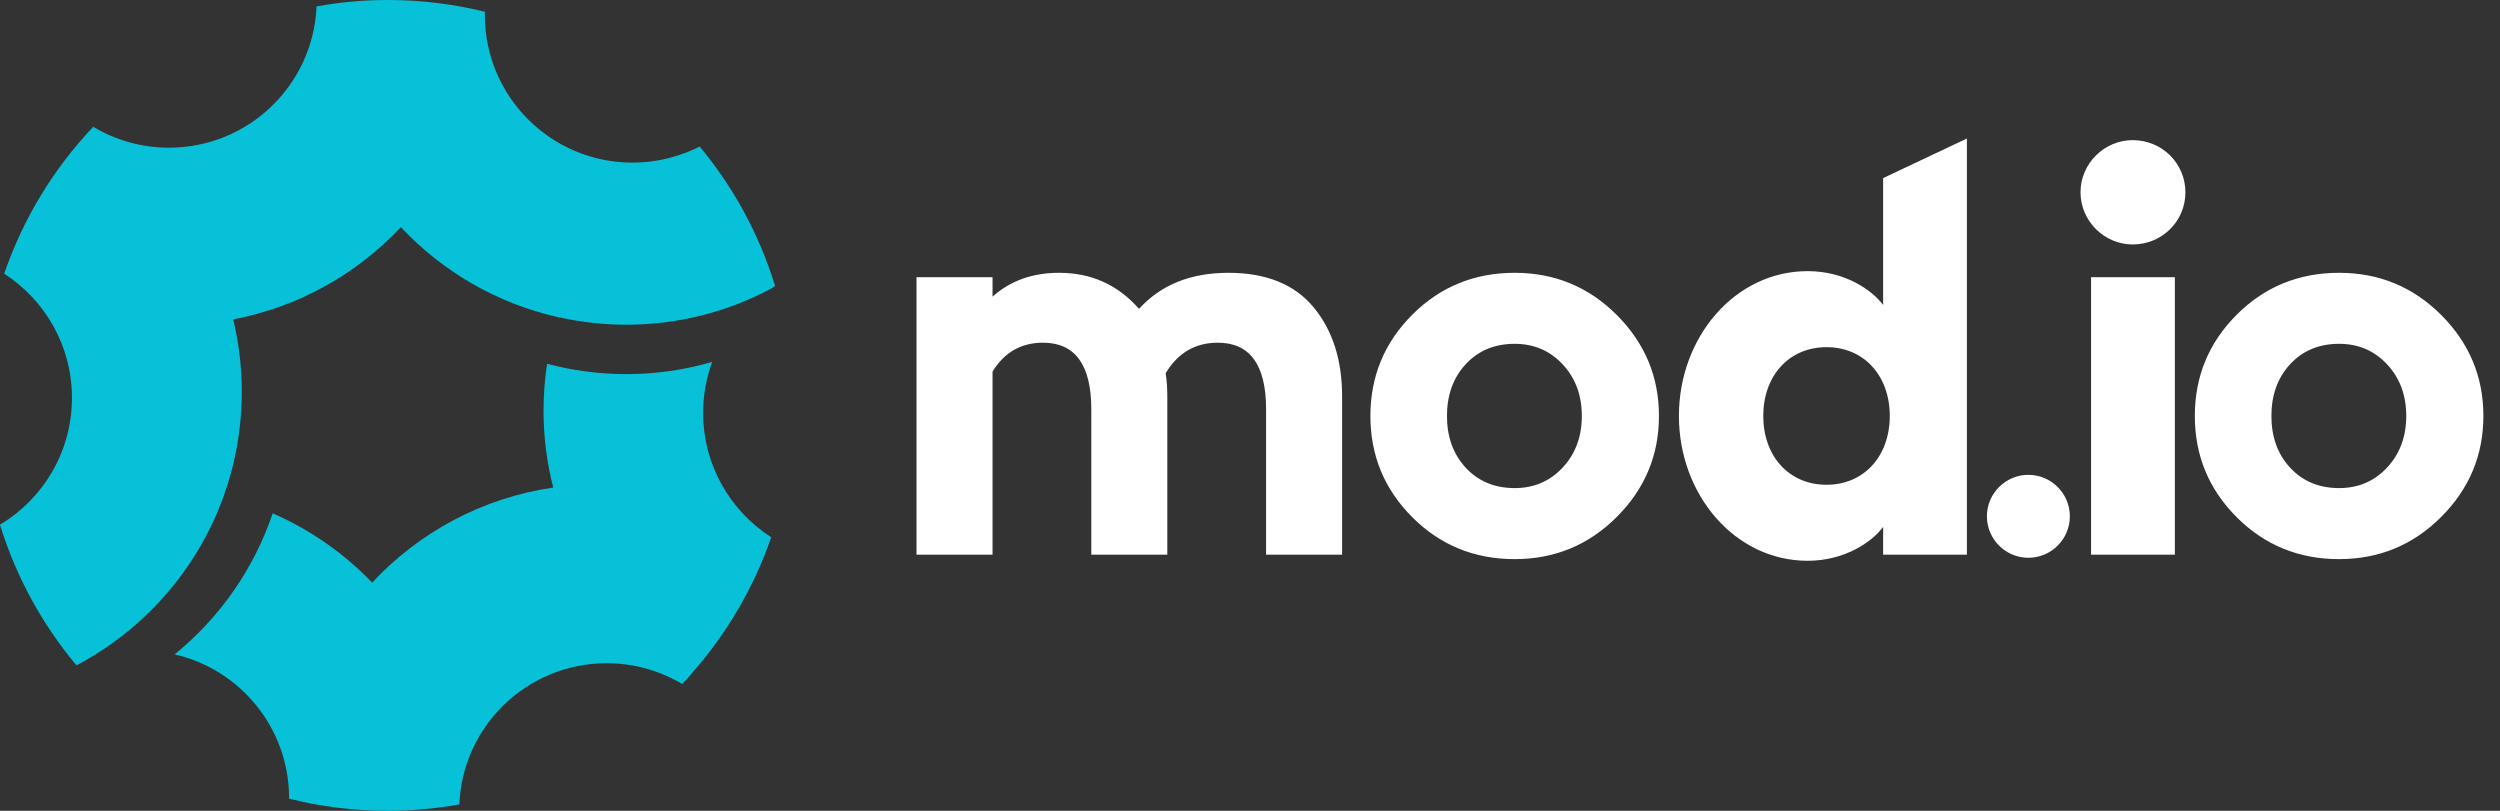 <svg width="148" height="48" viewBox="0 0 148 48" fill="none" xmlns="http://www.w3.org/2000/svg">
<rect x="0" y="0" width="148" height="48" fill="#333333" stroke="none"/>
<path d="M138.475 33.1C136.088 33.1 134.068 32.273 132.414 30.62C130.761 28.966 129.934 26.968 129.934 24.625C129.934 22.281 130.761 20.283 132.414 18.63C134.068 16.976 136.088 16.15 138.475 16.15C140.84 16.15 142.855 16.982 144.519 18.646C146.184 20.311 147.016 22.303 147.016 24.625C147.016 26.946 146.184 28.939 144.519 30.603C142.855 32.268 140.84 33.1 138.475 33.1ZM138.475 28.895C139.614 28.895 140.561 28.49 141.316 27.68C142.072 26.869 142.45 25.851 142.45 24.625C142.45 23.398 142.072 22.38 141.316 21.57C140.561 20.759 139.614 20.354 138.475 20.354C137.292 20.354 136.329 20.754 135.584 21.553C134.84 22.353 134.467 23.377 134.467 24.625C134.467 25.873 134.84 26.897 135.584 27.696C136.329 28.495 137.292 28.895 138.475 28.895ZM126.255 14.472C127.996 14.472 129.376 13.092 129.376 11.384C129.376 9.676 127.996 8.296 126.255 8.296C124.58 8.296 123.167 9.676 123.167 11.384C123.167 13.092 124.58 14.472 126.255 14.472ZM123.791 32.837H128.752V16.412H123.791V32.837ZM120.08 33.02C121.434 33.02 122.535 31.919 122.535 30.566C122.535 29.212 121.434 28.111 120.08 28.111C118.727 28.111 117.625 29.212 117.625 30.566C117.625 31.919 118.727 33.02 120.08 33.02ZM107.013 33.198C109.214 33.198 110.824 32.081 111.481 31.195V32.837H116.441V8.2L111.481 10.543V18.055C110.824 17.168 109.214 16.051 107.013 16.051C102.71 16.051 99.392 19.96 99.392 24.625C99.392 29.289 102.71 33.198 107.013 33.198ZM108.13 28.698C105.896 28.698 104.385 26.99 104.385 24.625C104.385 22.26 105.896 20.552 108.13 20.552C110.364 20.552 111.875 22.26 111.875 24.625C111.875 26.99 110.364 28.698 108.13 28.698ZM89.669 33.1C87.282 33.1 85.261 32.273 83.608 30.62C81.955 28.966 81.128 26.968 81.128 24.625C81.128 22.281 81.955 20.283 83.608 18.63C85.261 16.976 87.282 16.15 89.669 16.15C92.034 16.15 94.049 16.982 95.713 18.646C97.377 20.311 98.21 22.303 98.21 24.625C98.21 26.946 97.377 28.939 95.713 30.603C94.049 32.268 92.034 33.1 89.669 33.1ZM89.669 28.895C90.808 28.895 91.755 28.49 92.51 27.68C93.266 26.869 93.644 25.851 93.644 24.625C93.644 23.398 93.266 22.38 92.51 21.57C91.755 20.759 90.808 20.354 89.669 20.354C88.486 20.354 87.523 20.754 86.778 21.553C86.034 22.353 85.661 23.377 85.661 24.625C85.661 25.873 86.034 26.897 86.778 27.696C87.523 28.495 88.486 28.895 89.669 28.895ZM64.605 32.837V24.231C64.605 21.603 63.652 20.288 61.747 20.288C60.455 20.288 59.459 20.858 58.758 21.997V32.837H54.257V16.412H58.758V17.562C59.809 16.62 61.123 16.15 62.7 16.15C64.605 16.15 66.182 16.861 67.43 18.285C68.722 16.861 70.485 16.15 72.719 16.15C74.952 16.15 76.633 16.828 77.761 18.186C78.889 19.544 79.453 21.307 79.453 23.475V32.837H74.952V24.231C74.952 21.603 74 20.288 72.095 20.288C70.759 20.288 69.73 20.891 69.007 22.095C69.073 22.511 69.105 22.971 69.105 23.475V32.837H64.605Z" fill="white"/>
<path d="M37.08 22.148C35.461 22.148 33.884 21.932 32.387 21.536C32.252 22.439 32.177 23.366 32.177 24.306C32.177 25.883 32.375 27.404 32.752 28.863C28.541 29.475 24.801 31.522 22.031 34.49C20.367 32.758 18.37 31.361 16.144 30.39C15.025 33.698 12.991 36.586 10.338 38.738C14.221 39.628 17.115 43.103 17.115 47.258V47.283H17.121C18.995 47.753 20.948 48 22.964 48C24.386 48 25.778 47.87 27.138 47.629C27.156 47.623 27.175 47.623 27.194 47.623C27.379 42.973 31.213 39.263 35.918 39.263C37.55 39.263 39.078 39.715 40.389 40.494C40.574 40.302 40.747 40.098 40.926 39.894C42.992 37.557 44.618 34.824 45.657 31.806C45.65 31.8 45.644 31.794 45.638 31.794C43.227 30.236 41.625 27.528 41.625 24.442C41.625 23.379 41.817 22.364 42.163 21.425C40.543 21.895 38.843 22.148 37.08 22.148Z" fill="#07C1D8"/>
<path d="M41.421 8.675C41.044 8.867 40.648 9.028 40.246 9.164C39.368 9.46 38.428 9.627 37.445 9.627C32.616 9.627 28.702 5.713 28.702 0.884C28.702 0.823 28.709 0.761 28.709 0.699C28.702 0.699 28.696 0.699 28.69 0.693C26.854 0.241 24.931 0 22.952 0C21.53 0 20.139 0.13 18.785 0.371C18.772 0.371 18.754 0.377 18.741 0.377C18.543 5.033 14.71 8.743 10.004 8.743C8.366 8.743 6.832 8.292 5.521 7.506C5.515 7.513 5.509 7.519 5.503 7.525C3.184 9.973 1.385 12.911 0.26 16.169C0.254 16.181 0.254 16.188 0.247 16.2C2.659 17.758 4.26 20.466 4.26 23.552C4.26 26.742 2.554 29.531 0 31.058V31.064C0.006 31.083 0.012 31.108 0.019 31.126C0.971 34.187 2.517 36.988 4.526 39.387C8.527 37.278 11.649 33.742 13.213 29.451C13.22 29.438 13.226 29.426 13.226 29.413C13.931 27.472 14.314 25.376 14.314 23.187C14.314 21.715 14.135 20.281 13.807 18.908C17.69 18.172 21.134 16.212 23.731 13.448C26.186 16.064 29.401 17.956 33.024 18.772C33.086 18.785 33.148 18.797 33.21 18.809C34.453 19.075 35.745 19.224 37.068 19.224C40.16 19.224 43.066 18.457 45.619 17.103C45.706 17.047 45.793 16.985 45.885 16.93C44.952 13.875 43.418 11.074 41.421 8.675Z" fill="#07C1D8"/>
</svg>
